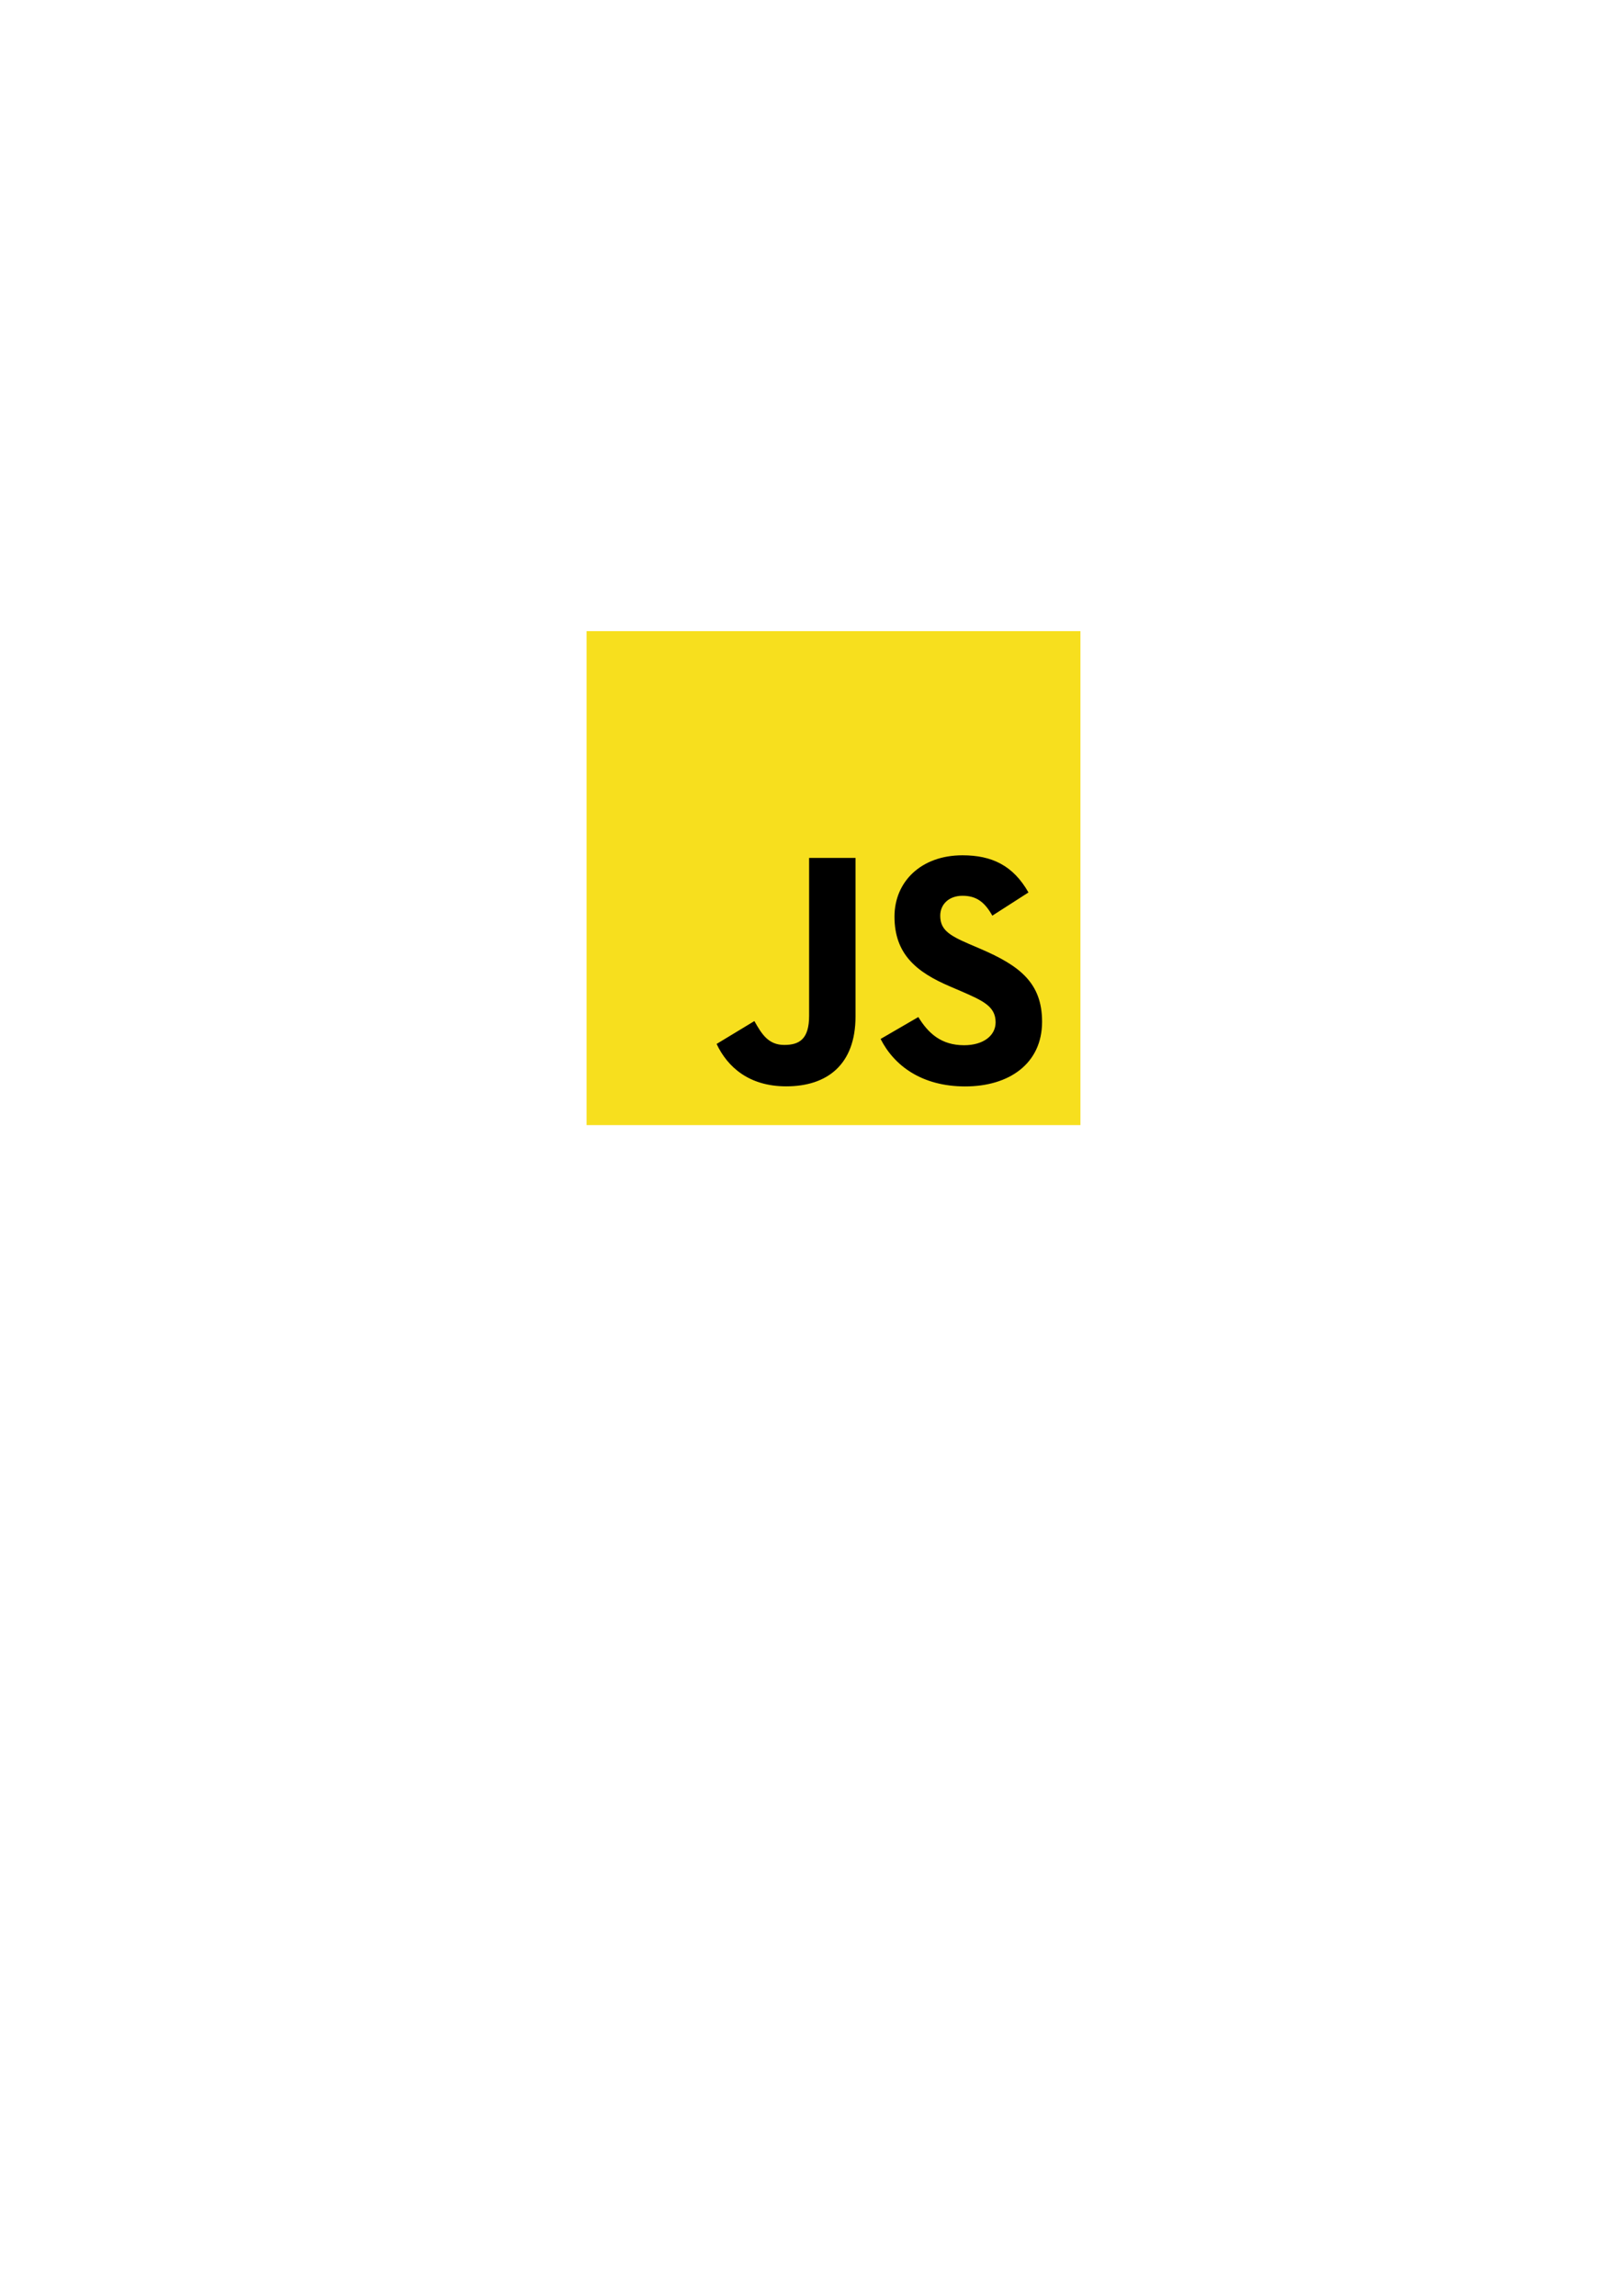<?xml version="1.0" encoding="utf-8"?>
<!-- Generator: Adobe Illustrator 17.0.0, SVG Export Plug-In . SVG Version: 6.00 Build 0)  -->
<!DOCTYPE svg PUBLIC "-//W3C//DTD SVG 1.1//EN" "http://www.w3.org/Graphics/SVG/1.1/DTD/svg11.dtd">
<svg version="1.1" id="Calque_1" xmlns="http://www.w3.org/2000/svg" xmlns:xlink="http://www.w3.org/1999/xlink" x="0px" y="0px"
	 width="595.28px" height="841.89px" viewBox="0 0 595.28 841.89" enable-background="new 0 0 595.28 841.89" xml:space="preserve">
<rect x="215.14" y="231.445" fill="#F7DF1E" width="181.14" height="181.14"/>
<path d="M336.82,372.961c3.649,5.957,8.396,10.336,16.791,10.336c7.053,0,11.558-3.525,11.558-8.396
	c0-5.837-4.629-7.904-12.392-11.3l-4.255-1.826c-12.283-5.233-20.443-11.788-20.443-25.647c0-12.766,9.727-22.484,24.928-22.484
	c10.822,0,18.603,3.767,24.21,13.629l-13.255,8.511c-2.918-5.233-6.067-7.294-10.955-7.294c-4.986,0-8.146,3.163-8.146,7.294
	c0,5.106,3.163,7.174,10.466,10.336l4.255,1.823c14.462,6.202,22.628,12.525,22.628,26.74c0,15.325-12.039,23.721-28.206,23.721
	c-15.808,0-26.021-7.533-31.018-17.407L336.82,372.961z M276.69,374.436c2.674,4.744,5.106,8.755,10.955,8.755
	c5.592,0,9.12-2.188,9.12-10.696v-57.879h17.021v58.109c0,17.625-10.334,25.647-25.417,25.647c-13.629,0-21.521-7.053-25.535-15.548
	L276.69,374.436z"/>
</svg>

